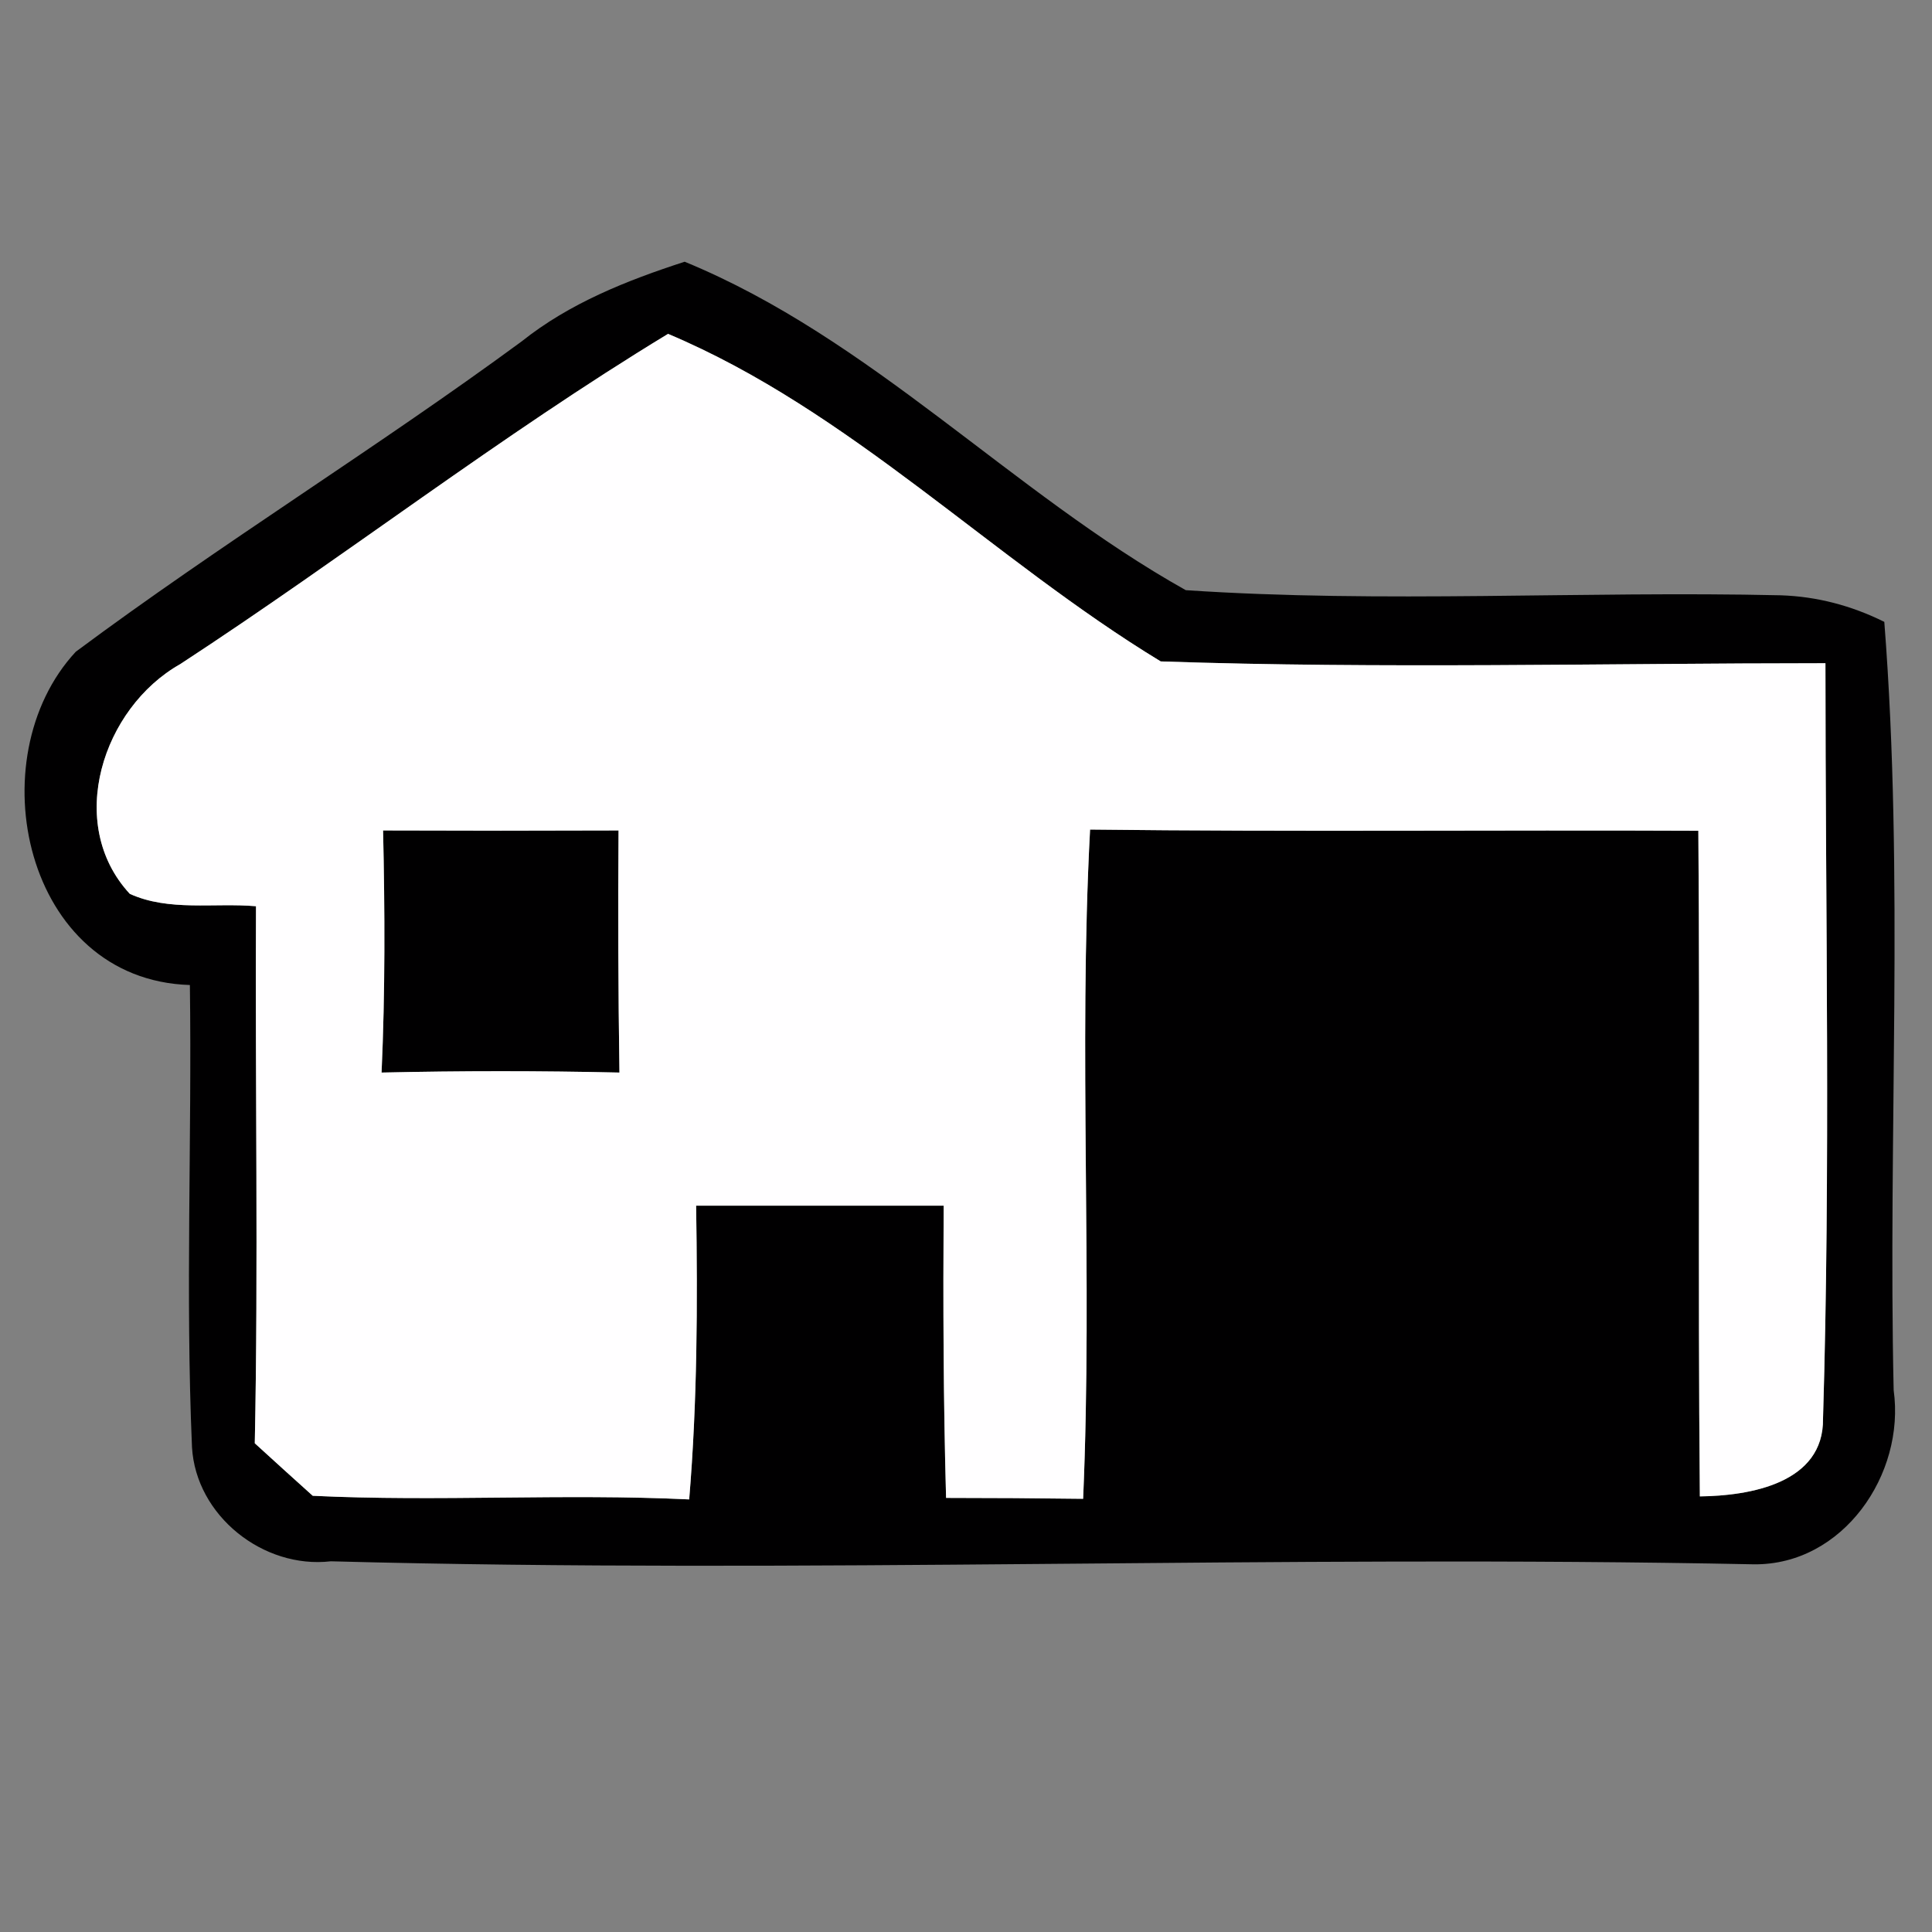 <?xml version="1.0" encoding="UTF-8" ?>
<!DOCTYPE svg PUBLIC "-//W3C//DTD SVG 1.1//EN" "http://www.w3.org/Graphics/SVG/1.1/DTD/svg11.dtd">
<svg width="64pt" height="64pt" viewBox="0 0 64 64" version="1.1" xmlns="http://www.w3.org/2000/svg">
<rect x="0" y="0" width="64" height="64" fill="#808080" stroke="none"/>
<g id="#010001ff">
<path fill="#010001" opacity="1.00" d=" M 17.28 11.31 C 18.87 10.04 20.77 9.29 22.68 8.67 C 28.86 11.21 33.50 16.31 39.28 19.55 C 45.83 19.99 52.42 19.57 58.99 19.72 C 60.19 19.76 61.33 20.06 62.42 20.60 C 63.08 29.06 62.54 37.57 62.73 46.05 C 63.12 48.84 61.05 51.85 58.10 51.82 C 42.39 51.50 26.67 52.14 10.96 51.72 C 8.72 51.98 6.49 50.21 6.36 47.94 C 6.14 42.84 6.36 37.73 6.29 32.63 C 0.80 32.46 -0.76 25.11 2.51 21.59 C 7.32 18.01 12.45 14.86 17.28 11.31 M 5.97 22.00 C 3.40 23.45 2.15 27.29 4.30 29.61 C 5.60 30.20 7.09 29.90 8.48 30.02 C 8.45 35.95 8.56 41.88 8.44 47.81 C 8.92 48.25 9.88 49.12 10.36 49.55 C 14.51 49.75 18.67 49.47 22.83 49.67 C 23.10 46.43 23.11 43.19 23.06 39.94 C 25.80 39.94 28.53 39.94 31.26 39.94 C 31.24 43.17 31.25 46.39 31.34 49.62 C 32.86 49.62 34.37 49.63 35.88 49.65 C 36.20 42.26 35.72 34.86 36.11 27.48 C 42.82 27.56 49.54 27.49 56.26 27.52 C 56.32 34.87 56.24 42.22 56.31 49.57 C 57.96 49.55 60.42 49.14 60.39 46.99 C 60.64 38.66 60.47 30.31 60.47 21.97 C 53.13 21.97 45.78 22.16 38.45 21.91 C 32.87 18.52 28.16 13.60 22.13 11.06 C 16.56 14.44 11.42 18.44 5.97 22.00 Z" />
<path fill="#010001" opacity="1.00" d=" M 12.69 27.51 C 15.29 27.52 17.89 27.52 20.49 27.51 C 20.47 30.18 20.48 32.86 20.52 35.53 C 17.90 35.47 15.27 35.47 12.64 35.53 C 12.76 32.86 12.75 30.18 12.69 27.51 Z" />
</g>
<g id="#fffeffff">
<path fill="#fffeff" opacity="1.00" d=" M 5.97 22.00 C 11.42 18.44 16.56 14.44 22.13 11.06 C 28.16 13.60 32.87 18.52 38.45 21.91 C 45.78 22.16 53.13 21.97 60.47 21.97 C 60.47 30.31 60.64 38.66 60.39 46.99 C 60.42 49.14 57.96 49.55 56.31 49.57 C 56.24 42.22 56.32 34.87 56.26 27.52 C 49.54 27.49 42.82 27.56 36.11 27.48 C 35.72 34.86 36.20 42.26 35.88 49.65 C 34.37 49.63 32.86 49.62 31.34 49.62 C 31.25 46.39 31.24 43.17 31.26 39.94 C 28.53 39.94 25.80 39.94 23.06 39.94 C 23.11 43.19 23.10 46.43 22.83 49.67 C 18.67 49.47 14.51 49.75 10.36 49.55 C 9.88 49.12 8.92 48.25 8.44 47.81 C 8.56 41.88 8.45 35.95 8.48 30.02 C 7.09 29.90 5.60 30.20 4.30 29.61 C 2.15 27.29 3.40 23.45 5.97 22.00 M 12.69 27.51 C 12.75 30.18 12.76 32.86 12.64 35.53 C 15.27 35.47 17.90 35.47 20.52 35.53 C 20.48 32.86 20.47 30.18 20.49 27.51 C 17.89 27.52 15.29 27.52 12.69 27.51 Z" />
</g>
</svg>
